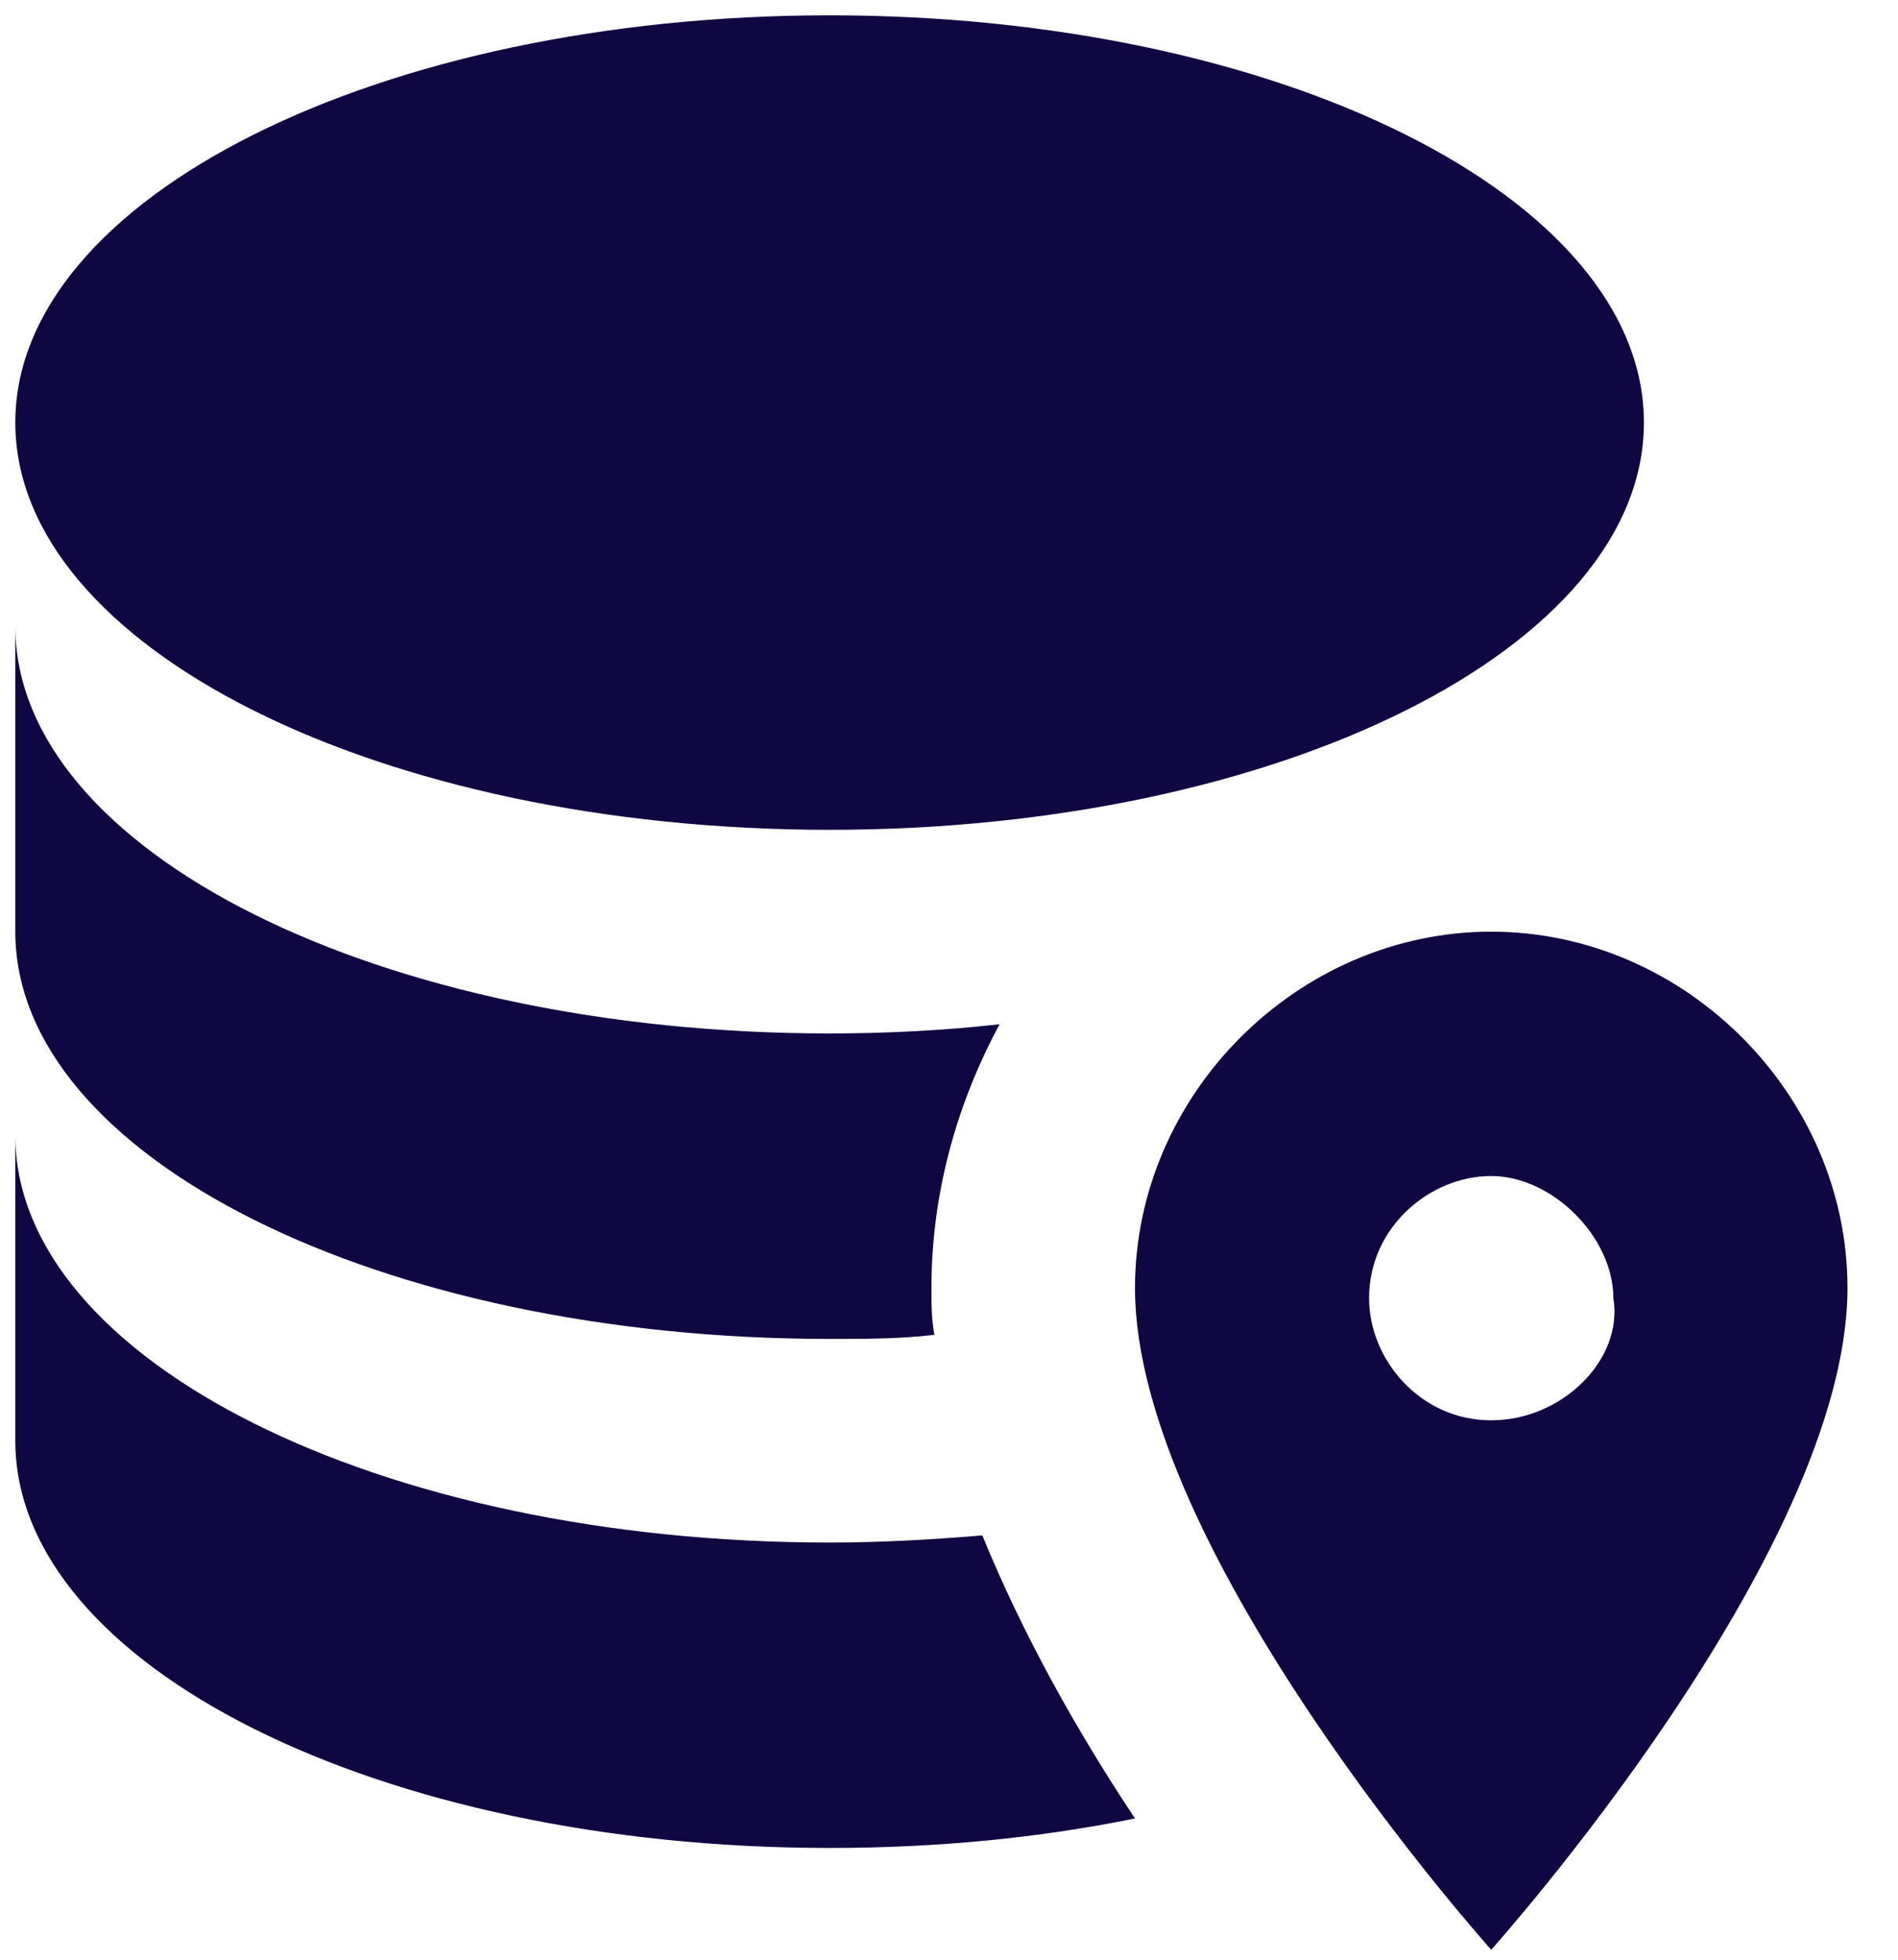 <svg width="31" height="32" viewBox="0 0 31 32" fill="none" xmlns="http://www.w3.org/2000/svg">
<path d="M24.356 15.213C21.198 15.213 18.538 17.872 18.538 21.031C18.538 25.354 24.356 31.837 24.356 31.837C24.356 31.837 30.175 25.354 30.175 21.031C30.175 17.872 27.515 15.213 24.356 15.213ZM24.356 23.192C23.192 23.192 22.361 22.195 22.361 21.198C22.361 20.034 23.359 19.203 24.356 19.203C25.354 19.203 26.351 20.2 26.351 21.198C26.517 22.195 25.52 23.192 24.356 23.192ZM0.25 15.213V10.225C0.25 13.899 6.202 16.875 13.55 16.875C14.498 16.875 15.429 16.825 16.326 16.725C15.628 18.022 15.213 19.485 15.213 21.031C15.213 21.281 15.213 21.547 15.262 21.796C14.697 21.863 14.132 21.863 13.55 21.863C6.202 21.863 0.25 18.887 0.25 15.213ZM0.25 6.9C0.25 3.226 6.202 0.25 13.55 0.25C20.898 0.25 26.85 3.226 26.85 6.9C26.85 10.574 20.898 13.55 13.55 13.55C6.202 13.55 0.25 10.574 0.25 6.9ZM18.538 29.693C16.991 30.009 15.312 30.175 13.55 30.175C6.202 30.175 0.25 27.199 0.25 23.525V18.538C0.25 22.212 6.202 25.188 13.55 25.188C14.381 25.188 15.262 25.138 16.044 25.071C16.709 26.7 17.607 28.296 18.538 29.693Z" fill="#0F0742"/>
</svg>
